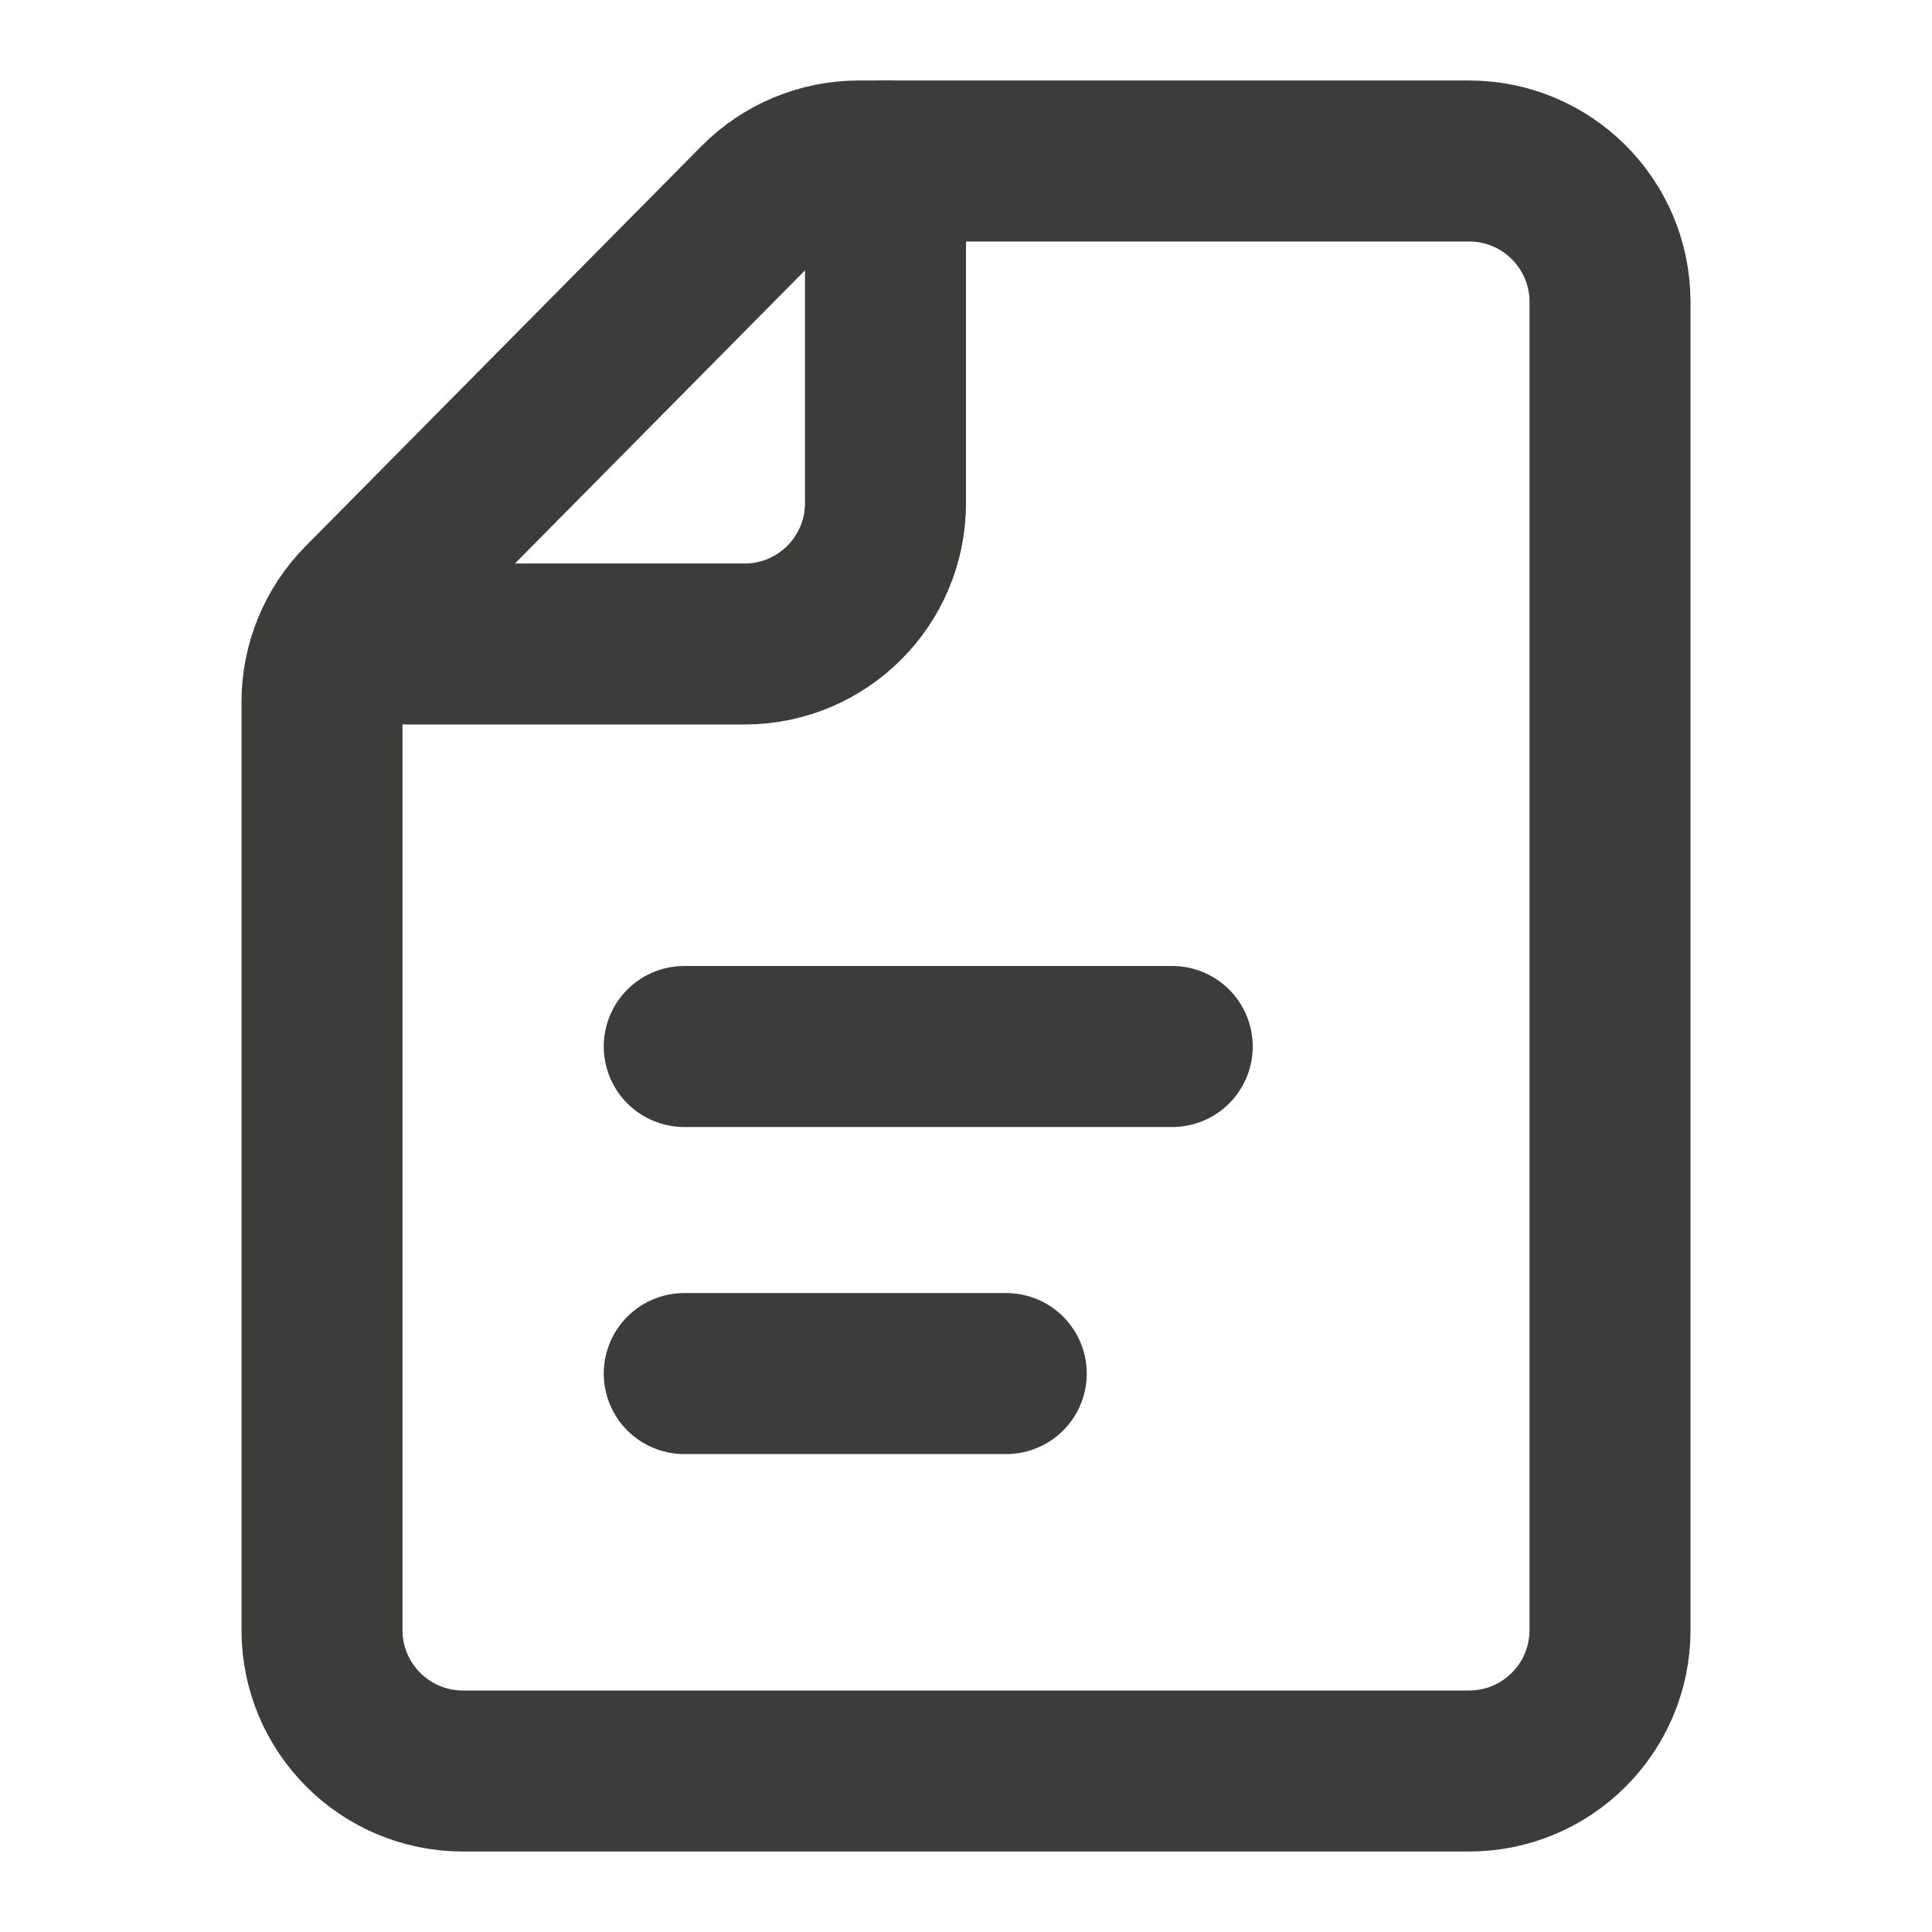 <svg width="24" height="24" viewBox="0 0 24 24" fill="none" xmlns="http://www.w3.org/2000/svg">
<path d="M5.75 22H18.25C19.216 22 20 21.216 20 20.25V3.75C20 2.784 19.216 2 18.25 2H10.668C10.2 2 9.753 2.187 9.424 2.519L4.506 7.489C4.182 7.816 4 8.259 4 8.72V20.25C4 21.216 4.784 22 5.75 22Z" stroke="#3C3C3B" stroke-width="2" stroke-miterlimit="10" stroke-linecap="round" stroke-linejoin="round"/>
<path d="M5.062 8H9.25C10.216 8 11 7.216 11 6.25V2" stroke="#3C3C3B" stroke-width="2" stroke-miterlimit="10" stroke-linecap="round" stroke-linejoin="round"/>
<path d="M8.5 13H14.562" stroke="#3C3C3B" stroke-width="2" stroke-miterlimit="10" stroke-linecap="round" stroke-linejoin="round"/>
<path d="M8.5 17.063H12.5" stroke="#3C3C3B" stroke-width="2" stroke-miterlimit="10" stroke-linecap="round" stroke-linejoin="round"/>
</svg>
